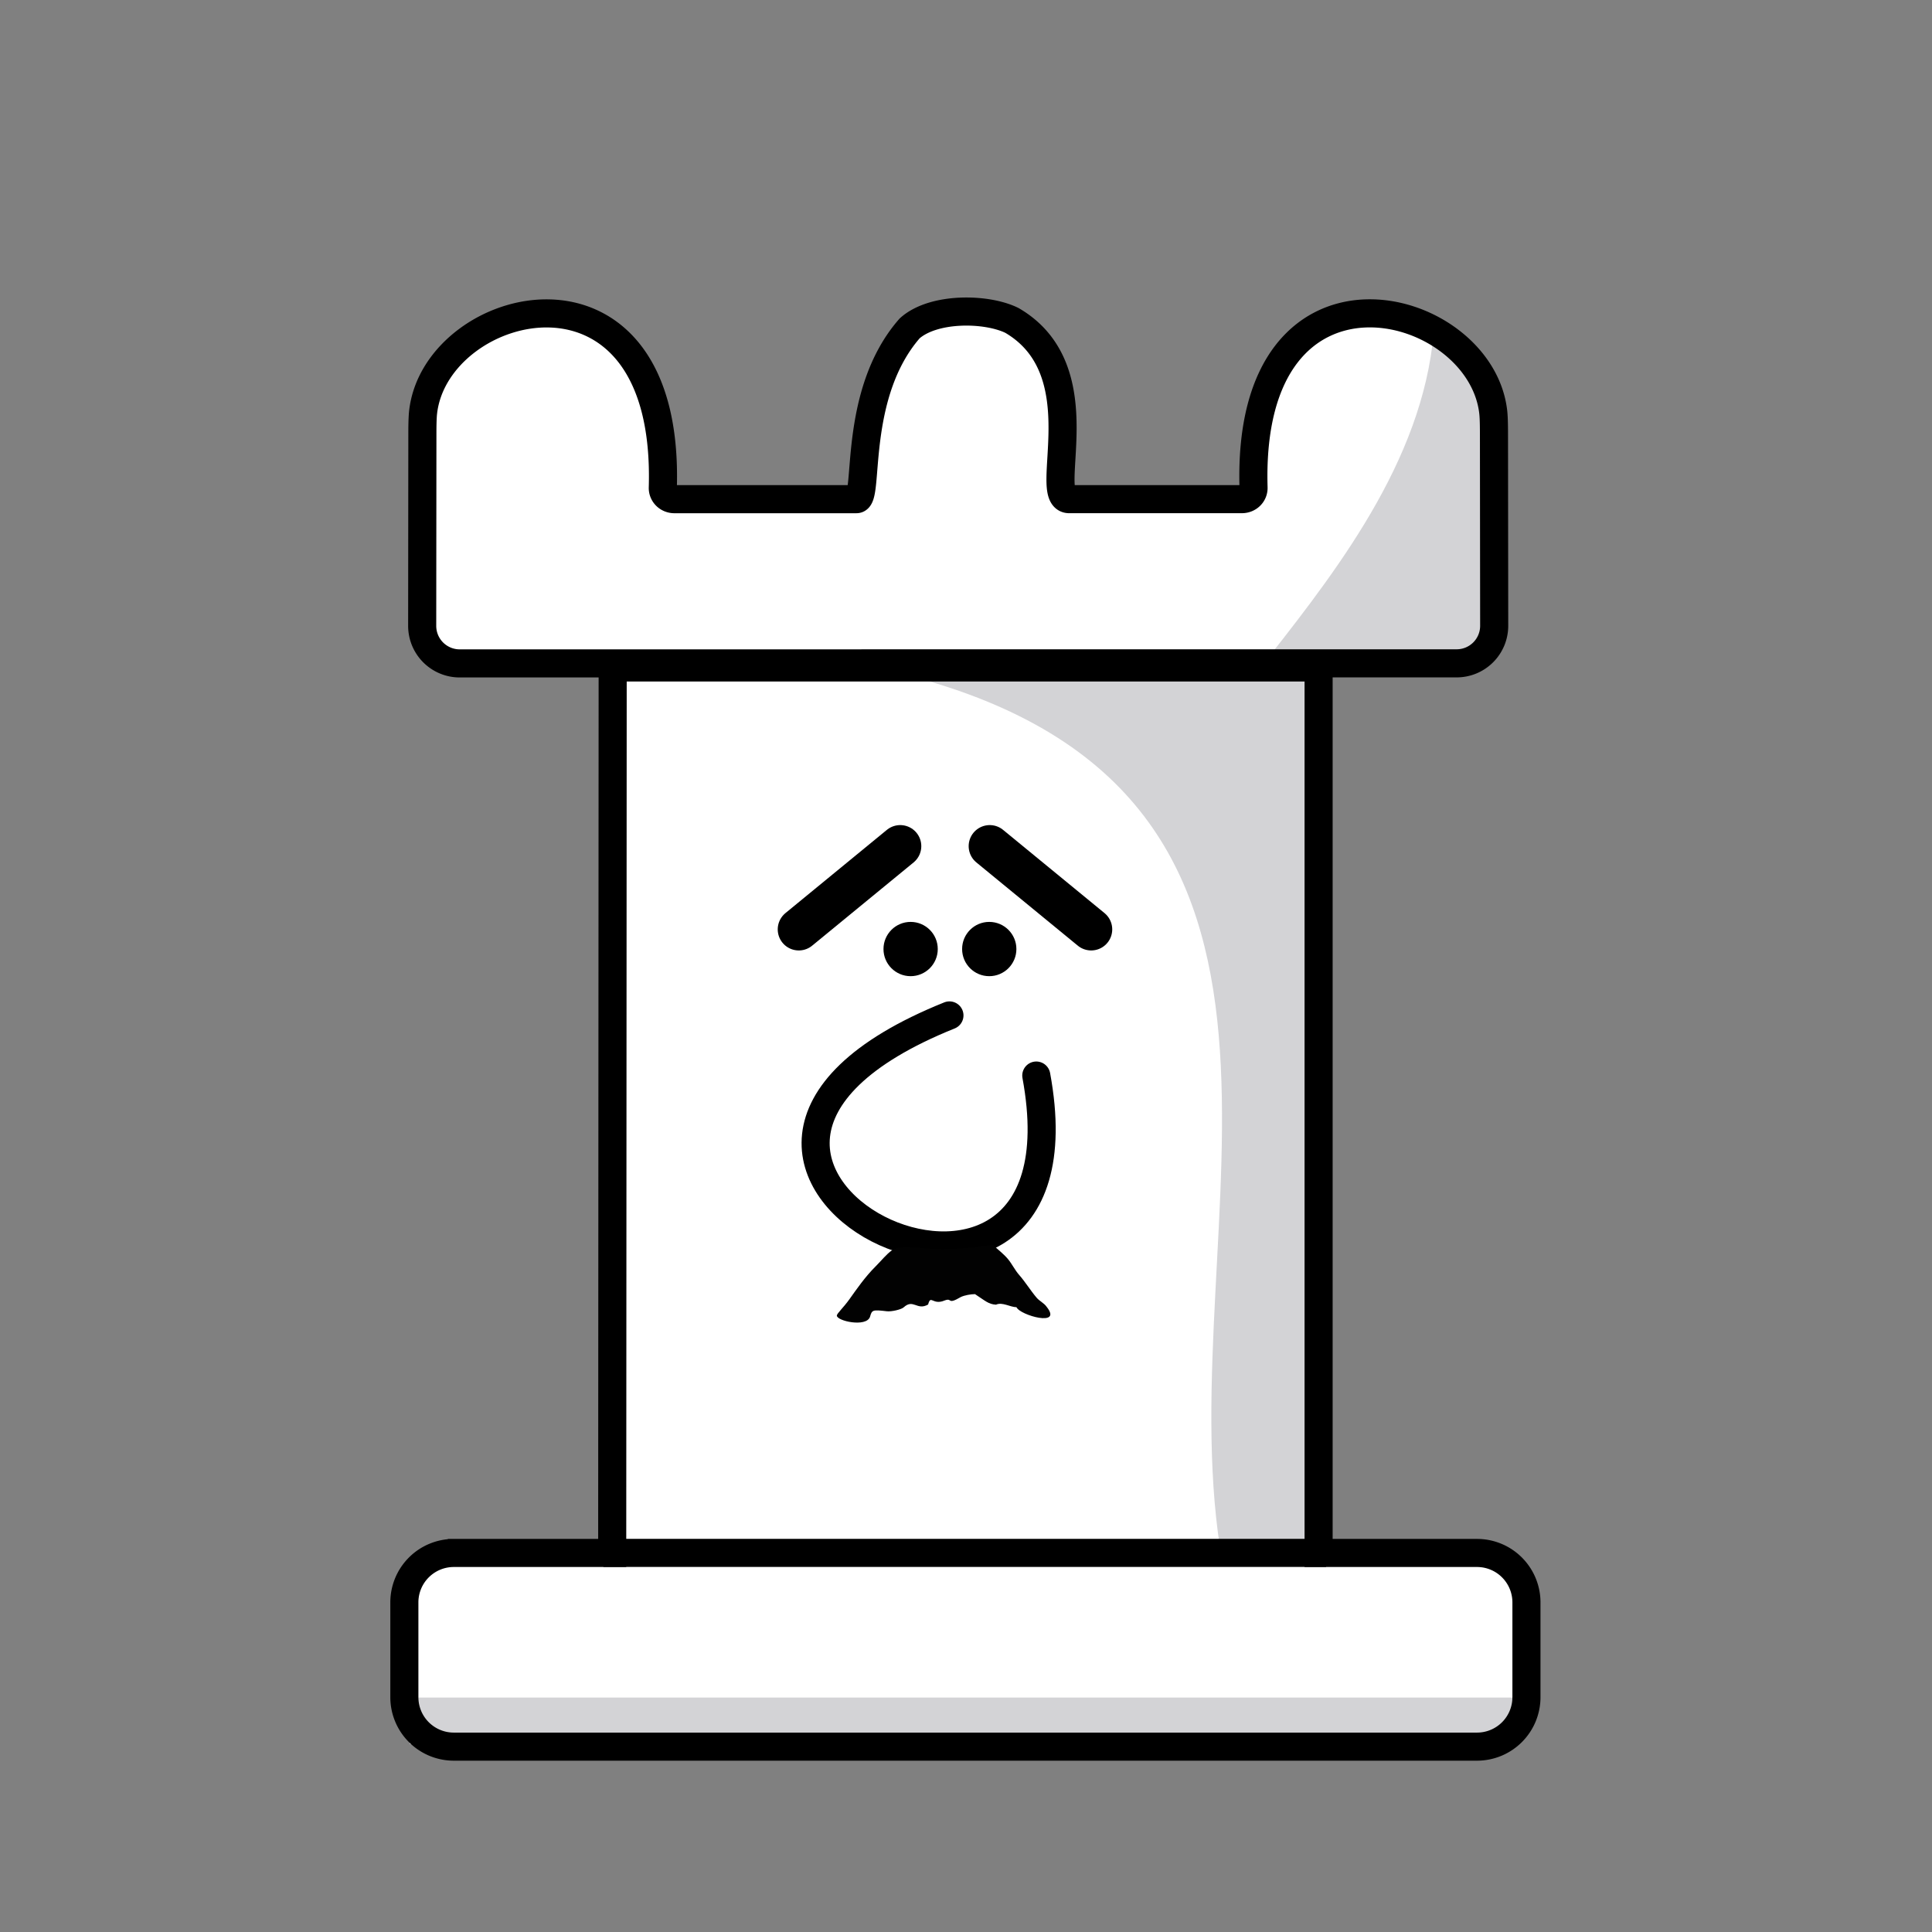 <?xml version="1.0" encoding="UTF-8"?>
<!-- Created with Inkscape (http://www.inkscape.org/) -->
<svg id="svg1" width="688" height="688" version="1.1" viewBox="0 0 688 688" xml:space="preserve" xmlns="http://www.w3.org/2000/svg"><rect x="0" y="0" width="688" height="688" fill="#808080" stroke="none"/><g id="g1"><path id="path1" transform="translate(4.377 -16.388)" d="m213.8 256.08-0.168 313.33-69.177 5.677-2.103 58.876 392.44 2.313 0.631-64.343-70.231-2.523v-313.34z" fill="#fff"/><path id="rect22" transform="translate(-1.918 49.405)" d="m147.78 555.11h394.07v16.515h-394.07z" fill="#d3d3d6" stroke-linejoin="round" stroke-width="8.723"/><path id="path22" d="m322.34 240.27c165.98 42.512 94.372 195.93 112.15 311.1l36.534 4.112-2.379-318.78z" fill="#d3d3d6"/><path id="path19" d="m214.87 553h257.37" stroke="#000" stroke-linejoin="round" stroke-width="10"/><g id="g22" transform="matrix(1.74 .152 -.152 1.74 -217.09 -99.169)"><path id="path13" transform="matrix(1.018 -.089 .089 1.018 -22.053 24.213)" d="m316.07 133.45h-36.32c-1.334 0-2.363-1.028-2.326-2.296 1.484-49.734-45.293-37.944-47.83-15.024-0.14 1.261-0.14 3.319-0.141 4.588l-0.04 38.001a7.486 7.486 45.03 0 0 7.486 7.494h198.91a7.486 7.486 134.97 0 0 7.486-7.494l-0.04-38.001c-2e-3 -1.268-2e-3 -3.327-0.141-4.588-2.537-22.92-49.314-34.711-47.83 15.024 0.038 1.268-0.992 2.296-2.326 2.296h-34.441c-5.707 0 5.959-25.529-11.433-35.658-5.093-2.513-15.681-2.665-20.407 1.582-11.534 13.169-7.991 34.076-10.609 34.076z" fill="#fff"/><path id="path20" d="m425.81 85.405c1.015 26.602-14.421 50.981-27.675 71.241l43.659-4.401c-5.525-27.463 3.809-60.771-15.984-66.84z" fill="#d3d3d6"/><path id="path21" transform="matrix(1.018 -.089 .089 1.018 -22.053 24.213)" d="m316.07 133.45h-36.32c-1.334 0-2.363-1.028-2.326-2.296 1.484-49.734-45.293-37.944-47.83-15.024-0.14 1.261-0.14 3.319-0.141 4.588l-0.04 38.001a7.486 7.486 45.03 0 0 7.486 7.494h198.91a7.486 7.486 134.97 0 0 7.486-7.494l-0.04-38.001c-2e-3 -1.268-2e-3 -3.327-0.141-4.588-2.537-22.92-49.314-34.711-47.83 15.024 0.038 1.268-0.992 2.296-2.326 2.296h-34.441c-5.707 0 5.959-25.529-11.433-35.658-5.093-2.513-15.681-2.665-20.407 1.582-11.534 13.169-7.991 34.076-10.609 34.076z" fill="none" stroke="#000" stroke-width="5.606"/></g><g id="g2"><circle id="circle4" cx="352.28" cy="337.96" r="9.664"/><path id="path2" d="m352.45 301.32 36.124 29.642" fill="none" stroke="#000" stroke-linecap="round" stroke-width="15"/></g><g id="g3"><path id="path3" d="m320.58 301.32-36.124 29.642" fill="none" stroke="#000" stroke-linecap="round" stroke-width="15"/><circle id="path4" cx="324.28" cy="337.96" r="9.664"/></g><path id="path5" d="m369.03 383.01c22.423 121.28-162.46 31.506-30.926-21.41" fill="none" stroke="#000" stroke-linecap="round" stroke-linejoin="round" stroke-width="10"/><path id="Path 18" class="s0" d="m317.61 445.25c-1.94 1.37-3.769 3.695-5.77 5.688-3.837 3.822-6.795 8.149-9.366 11.751-2.156 3.02-4.469 5.067-4.469 5.797 0 1.939 10.451 4.255 11.805 0.464 0.7-2.5 0.9-2.6 6-2 1.626 0.203 5.226-0.641 6-1.4 3.467-3.162 4.715 1.268 8.7-1 0.987-3.703 1.554 0.384 5.869-1.438 2.954-1.112 0.711 1.746 5.831-1.262 1.3-0.6 3.5-1 5-1 3.688 2.397 4.769 3.591 7.469 3.754 2.276-1.033 5.005 0.867 7.297 0.903 1.296 2.916 16.582 7.159 10.734-0.156-0.884-1.298-2.528-2.016-3.548-3.216-2.229-2.623-4.008-5.587-6.206-8.092-1.619-1.845-2.505-3.873-4.049-5.726-1.482-1.78-3.618-3.387-5.397-5.066-24.671 3.998-30.094-1.431-35.9 2z"/><path id="path24" transform="translate(4.377 -16.388)" d="m213.8 254.08-0.168 315.33h-56.412a17.602 17.602 135 0 0-17.602 17.602v33.765a17.602 17.602 45 0 0 17.602 17.602h364.38a17.602 17.602 135 0 0 17.602-17.602v-33.765a17.602 17.602 45 0 0-17.602-17.602h-56.414v-315.34z" fill="none" stroke="#000" stroke-width="10"/></g><style id="style1">
		.s0 { fill: #020202 } 
	</style></svg>
